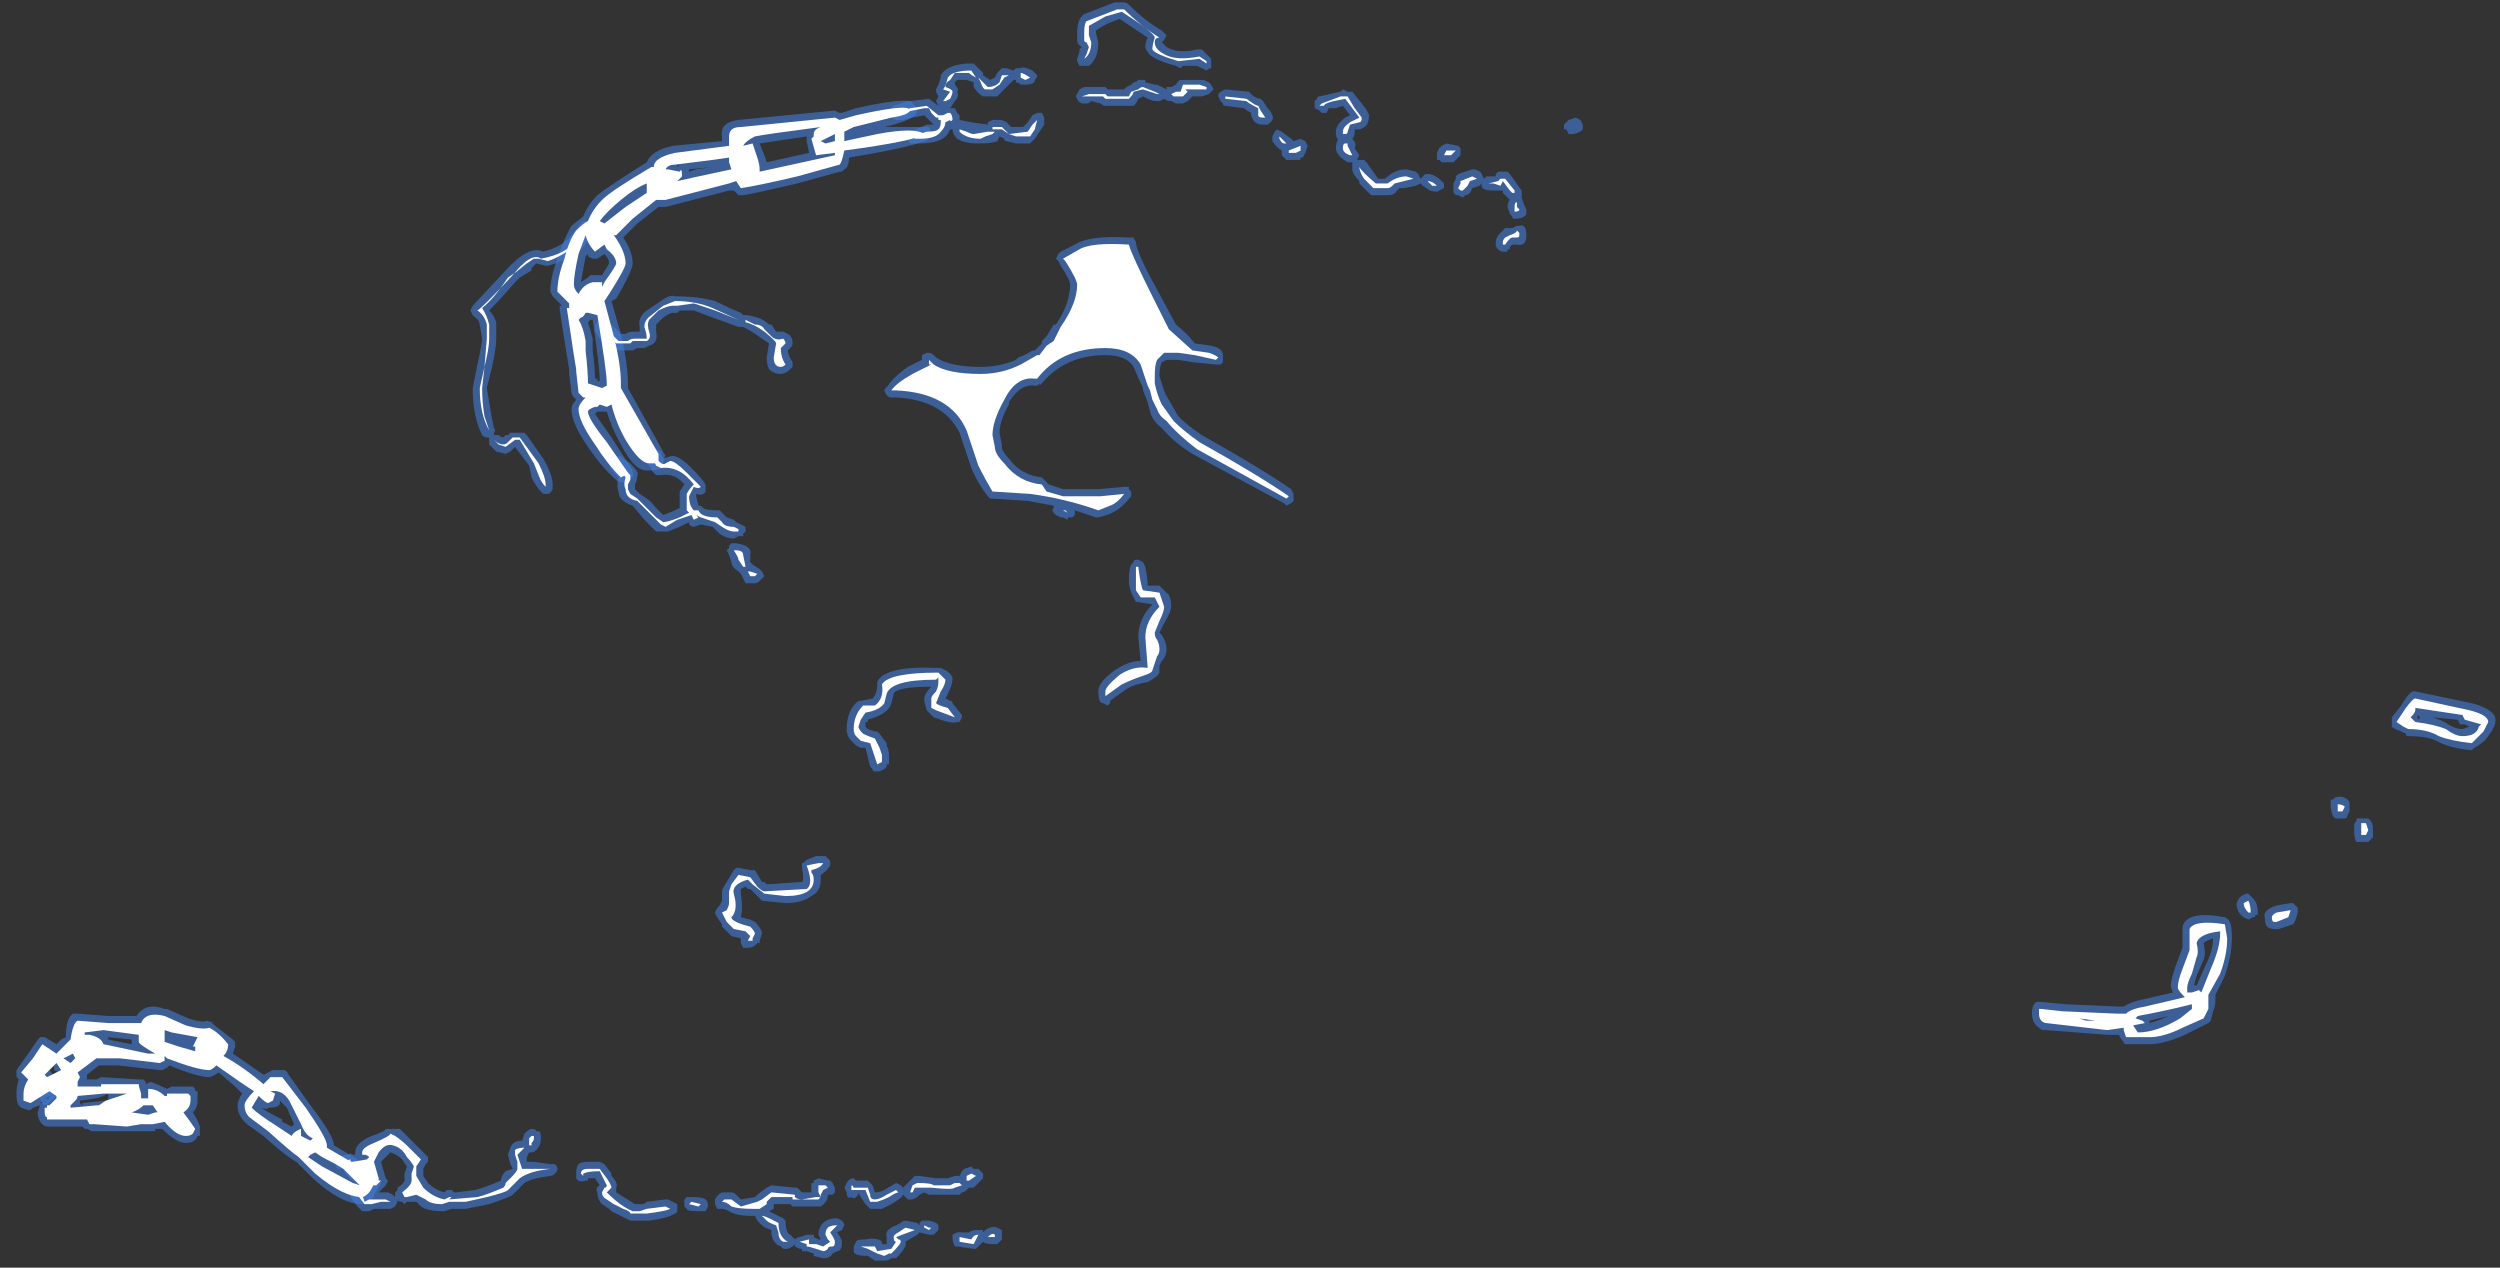 <?xml version="1.0" encoding="UTF-8" standalone="no"?>
<svg xmlns:ffdec="https://www.free-decompiler.com/flash" xmlns:xlink="http://www.w3.org/1999/xlink" ffdec:objectType="frame" height="188.65px" width="372.05px" xmlns="http://www.w3.org/2000/svg">
  <rect width="100%" height="100%" fill="#333333" stroke="none"/>
  <g transform="matrix(1.0, 0.0, 0.0, 1.0, 144.9, 178.5)">
    <use ffdec:characterId="1228" height="26.75" transform="matrix(7.0, 0.0, 0.0, 7.0, -142.45, -178.15)" width="52.7" xlink:href="#shape0"/>
  </g>
  <defs>
    <g id="shape0" transform="matrix(1.0, 0.0, 0.0, 1.0, 20.35, 25.45)">
      <path d="M12.95 -22.85 L12.95 -22.75 Q12.85 -22.65 12.7 -22.65 L12.65 -22.65 12.6 -22.75 12.55 -22.75 Q12.55 -22.8 12.55 -22.85 L12.65 -22.95 12.8 -23.0 12.9 -22.95 12.95 -22.85 M11.65 -21.3 L11.7 -21.15 11.75 -21.05 11.75 -20.95 Q11.7 -20.85 11.5 -20.85 11.45 -20.85 11.45 -20.9 L11.4 -20.95 11.35 -21.1 Q11.35 -21.2 11.4 -21.25 L11.25 -21.4 11.25 -21.45 11.05 -21.45 Q10.8 -21.45 10.8 -21.55 L10.8 -21.6 10.75 -21.55 10.6 -21.5 Q10.55 -21.35 10.45 -21.35 L10.4 -21.3 10.3 -21.35 Q10.2 -21.35 10.2 -21.45 L10.2 -21.6 10.25 -21.7 10.25 -21.75 10.3 -21.8 10.6 -21.9 10.65 -21.9 Q10.8 -21.85 10.8 -21.8 L10.85 -21.7 10.9 -21.75 11.1 -21.75 11.1 -21.8 11.15 -21.85 11.35 -21.85 11.4 -21.8 11.65 -21.45 11.65 -21.3 M11.6 -20.7 Q11.75 -20.75 11.75 -20.5 11.75 -20.25 11.55 -20.3 L11.45 -20.3 11.4 -20.25 11.4 -20.2 11.35 -20.2 11.35 -20.15 11.25 -20.15 Q11.2 -20.15 11.15 -20.2 11.1 -20.25 11.1 -20.3 L11.1 -20.35 Q11.1 -20.45 11.2 -20.55 L11.3 -20.65 11.45 -20.65 11.55 -20.7 11.6 -20.7 M7.85 -23.6 L7.95 -23.55 8.05 -23.55 8.25 -23.3 Q8.45 -23.05 8.4 -23.0 8.4 -22.8 8.2 -22.75 L8.1 -22.75 8.1 -22.7 Q8.1 -22.6 8.05 -22.55 8.15 -22.45 8.1 -22.35 L8.2 -22.2 8.15 -22.1 8.3 -22.1 8.35 -22.05 8.6 -21.7 8.75 -21.7 Q8.95 -21.9 9.2 -21.9 L9.4 -21.85 9.45 -21.8 9.5 -21.7 9.6 -21.8 9.65 -21.8 Q9.8 -21.8 9.95 -21.65 L10.0 -21.6 10.0 -21.5 9.9 -21.45 Q9.85 -21.4 9.7 -21.45 L9.55 -21.55 9.5 -21.6 9.4 -21.55 9.15 -21.5 9.05 -21.5 9.0 -21.45 Q8.95 -21.35 8.8 -21.35 L8.45 -21.35 8.2 -21.6 8.2 -21.65 Q8.05 -21.8 8.05 -21.9 L8.05 -22.05 7.95 -22.05 Q7.7 -22.2 7.7 -22.35 7.7 -22.45 7.75 -22.55 7.7 -22.55 7.7 -22.7 7.7 -22.85 7.9 -23.0 L8.0 -23.05 7.85 -23.25 7.7 -23.2 7.55 -23.2 7.5 -23.1 7.4 -23.1 7.35 -23.15 7.25 -23.2 7.25 -23.35 7.3 -23.4 Q7.3 -23.45 7.35 -23.45 L7.8 -23.55 7.85 -23.6 M6.15 -23.35 L6.25 -23.2 6.3 -23.15 6.35 -23.05 Q6.4 -22.95 6.25 -22.85 L6.15 -22.85 Q5.95 -22.85 5.9 -23.05 L5.9 -23.1 Q5.8 -23.15 5.75 -23.2 L5.35 -23.25 Q5.3 -23.25 5.3 -23.3 L5.25 -23.35 5.2 -23.45 5.2 -23.5 5.25 -23.55 5.35 -23.6 5.85 -23.55 5.9 -23.5 Q6.0 -23.4 6.1 -23.4 L6.15 -23.35 M6.75 -22.55 L6.8 -22.5 6.95 -22.55 7.05 -22.5 7.1 -22.4 7.05 -22.25 7.0 -22.15 6.95 -22.15 6.95 -22.1 6.65 -22.1 6.55 -22.2 6.55 -22.3 Q6.45 -22.35 6.35 -22.5 L6.35 -22.6 6.4 -22.7 6.45 -22.75 6.55 -22.7 6.75 -22.55 M9.85 -22.2 L9.85 -22.25 9.9 -22.35 9.95 -22.4 10.05 -22.45 10.3 -22.4 10.35 -22.35 10.35 -22.2 10.2 -22.05 9.95 -22.05 9.9 -22.1 9.85 -22.1 9.85 -22.2 M3.2 -25.45 Q3.25 -25.45 3.3 -25.4 3.65 -25.05 4.0 -24.85 L4.1 -24.75 4.05 -24.65 4.0 -24.6 4.1 -24.5 Q4.35 -24.35 4.75 -24.45 L4.85 -24.45 5.05 -24.25 5.05 -24.05 Q5.0 -24.05 4.95 -24.0 L4.75 -24.1 4.45 -24.1 4.4 -24.05 4.3 -24.1 Q3.75 -24.25 3.7 -24.4 3.6 -24.5 3.7 -24.7 L3.1 -25.1 2.85 -25.0 Q2.65 -24.9 2.6 -24.85 L2.6 -24.8 2.65 -24.6 Q2.65 -24.25 2.45 -24.1 L2.25 -24.1 2.2 -24.2 2.2 -24.25 2.25 -24.4 2.25 -24.45 2.3 -24.5 Q2.2 -24.55 2.2 -24.65 L2.2 -24.8 Q2.2 -25.1 2.35 -25.2 L3.0 -25.45 3.2 -25.45 M2.3 -24.5 L2.3 -24.5 M2.85 -23.6 L3.2 -23.6 3.25 -23.65 3.35 -23.7 3.4 -23.75 Q3.45 -23.75 3.5 -23.8 3.55 -23.8 3.65 -23.8 L3.65 -23.75 3.85 -23.7 3.9 -23.7 4.1 -23.6 4.1 -23.65 4.2 -23.65 4.3 -23.7 Q4.35 -23.8 4.4 -23.8 L4.9 -23.8 5.0 -23.75 5.05 -23.7 5.1 -23.6 5.0 -23.5 4.85 -23.45 4.65 -23.45 4.55 -23.35 4.45 -23.3 4.3 -23.3 4.2 -23.35 Q4.1 -23.35 4.05 -23.4 L3.95 -23.35 3.9 -23.35 Q3.8 -23.35 3.7 -23.4 L3.6 -23.45 3.5 -23.4 3.45 -23.3 3.4 -23.25 2.8 -23.25 Q2.75 -23.25 2.7 -23.3 L2.5 -23.35 Q2.45 -23.3 2.4 -23.3 L2.3 -23.3 Q2.2 -23.35 2.2 -23.4 2.15 -23.45 2.2 -23.5 L2.25 -23.6 2.35 -23.65 2.8 -23.65 2.85 -23.6 M1.25 -24.0 L1.35 -23.9 Q1.35 -23.85 1.3 -23.8 1.3 -23.7 1.1 -23.7 L1.0 -23.7 Q0.95 -23.75 0.9 -23.75 L0.9 -23.8 0.85 -23.8 0.5 -23.45 0.2 -23.45 Q0.1 -23.5 0.0 -23.65 L0.0 -23.75 -0.15 -23.8 -0.35 -23.8 -0.4 -23.75 -0.4 -23.7 Q-0.3 -23.6 -0.35 -23.55 -0.3 -23.45 -0.4 -23.35 L-0.5 -23.2 -0.4 -23.2 -0.35 -23.1 -0.3 -23.05 -0.3 -22.95 -0.05 -22.9 0.3 -22.85 0.3 -22.9 0.4 -22.95 0.6 -22.95 0.7 -22.9 0.8 -22.8 1.05 -22.8 1.15 -22.9 1.25 -23.05 1.35 -23.1 1.45 -23.1 1.5 -23.0 1.5 -22.85 1.3 -22.55 1.2 -22.45 0.9 -22.45 0.7 -22.5 Q0.65 -22.5 0.65 -22.55 L0.55 -22.6 0.5 -22.5 Q0.4 -22.45 0.1 -22.45 -0.2 -22.45 -0.35 -22.55 -0.45 -22.65 -0.45 -22.75 L-0.5 -22.75 -0.55 -22.65 Q-0.7 -22.45 -1.15 -22.45 L-1.35 -22.45 -1.4 -22.55 -1.4 -22.65 -1.35 -22.7 -1.0 -22.85 -0.85 -22.85 -1.05 -23.05 -1.3 -23.0 -1.5 -22.95 -1.65 -22.95 -1.75 -23.0 -1.8 -23.05 -1.8 -23.15 -1.7 -23.25 -1.4 -23.35 -1.35 -23.35 -0.95 -23.4 -0.75 -23.25 -0.8 -23.35 -0.75 -23.45 -0.8 -23.55 -0.8 -23.6 -0.75 -23.7 -0.7 -23.85 -0.7 -23.9 Q-0.55 -24.15 -0.05 -24.15 L0.0 -24.15 0.2 -23.95 0.2 -23.9 0.35 -23.8 0.45 -23.85 0.5 -23.95 0.6 -24.05 0.7 -24.05 0.85 -24.0 0.9 -24.05 1.0 -24.05 Q1.05 -24.1 1.25 -24.0 M0.2 -0.55 L0.2 -0.45 0.0 -0.25 Q-0.05 -0.25 -0.1 -0.25 L-0.15 -0.2 Q-0.2 -0.15 -0.25 -0.15 L-0.3 -0.1 -0.95 -0.1 -1.05 -0.15 -1.15 -0.1 -1.2 -0.05 -1.3 0.0 -1.4 0.0 -1.5 -0.1 Q-1.5 -0.05 -1.75 0.1 L-1.95 0.2 -2.2 0.2 -2.3 0.1 -2.4 -0.05 -2.45 -0.15 -2.45 -0.1 -2.5 -0.05 Q-2.55 0.0 -2.6 -0.05 -2.7 0.0 -2.7 -0.15 L-2.75 -0.25 -2.7 -0.35 Q-2.65 -0.45 -2.55 -0.45 L-2.5 -0.4 -2.25 -0.4 -2.15 -0.3 -2.1 -0.15 Q-2.0 -0.15 -1.9 -0.2 L-1.65 -0.35 -1.55 -0.3 -1.5 -0.25 -1.25 -0.5 -1.15 -0.5 -0.8 -0.45 -0.55 -0.45 -0.4 -0.5 -0.3 -0.5 -0.25 -0.6 -0.2 -0.65 -0.05 -0.7 0.0 -0.65 0.1 -0.65 0.2 -0.55 M0.2 0.65 L0.2 0.7 0.25 0.65 Q0.4 0.55 0.5 0.6 L0.6 0.65 0.6 0.85 0.5 0.95 0.4 0.95 Q0.25 0.95 0.2 0.9 L0.05 1.05 0.0 1.05 -0.35 1.0 -0.4 1.0 Q-0.45 0.9 -0.45 0.8 L-0.45 0.75 -0.35 0.7 -0.1 0.7 Q-0.05 0.65 0.1 0.65 L0.2 0.65 M-8.35 -20.2 Q-8.65 -19.95 -9.05 -19.85 L-9.1 -19.85 -9.3 -19.9 -9.4 -19.8 -9.4 -19.75 -9.65 -19.6 -9.75 -19.5 Q-10.05 -19.15 -10.3 -18.9 -10.2 -18.8 -10.15 -18.65 L-10.15 -18.3 Q-10.15 -18.1 -10.25 -17.65 L-10.35 -17.25 Q-10.3 -16.95 -10.25 -16.65 L-10.2 -16.4 Q-10.15 -16.35 -10.2 -16.3 L-10.2 -16.25 -10.1 -16.25 Q-10.05 -16.2 -10.0 -16.2 L-9.95 -16.25 -9.9 -16.25 -9.85 -16.3 -9.55 -16.3 -9.5 -16.25 -9.15 -15.75 Q-8.95 -15.4 -8.95 -15.2 L-8.95 -15.1 Q-9.0 -15.0 -9.05 -15.0 L-9.15 -15.0 -9.2 -15.05 Q-9.3 -15.15 -9.4 -15.35 L-9.45 -15.6 -9.75 -16.0 -9.85 -15.9 -9.95 -15.85 -10.15 -15.9 -10.3 -16.05 -10.3 -16.2 -10.35 -16.2 Q-10.4 -16.2 -10.45 -16.25 -10.65 -16.65 -10.65 -17.25 L-10.55 -17.75 Q-10.45 -18.2 -10.45 -18.3 L-10.5 -18.6 -10.5 -18.55 Q-10.5 -18.7 -10.6 -18.75 L-10.65 -18.8 -10.7 -18.9 -10.65 -19.0 -9.95 -19.75 Q-9.45 -20.3 -9.15 -20.15 -8.75 -20.25 -8.55 -20.5 L-8.35 -20.75 -8.3 -20.8 -8.2 -20.8 -8.1 -20.75 -8.1 -20.7 Q-8.1 -20.45 -8.35 -20.2 M-7.85 -18.7 Q-7.75 -18.65 -7.6 -18.5 L-7.5 -18.4 -7.4 -18.4 Q-7.35 -18.45 -7.2 -18.45 L-7.1 -18.45 -7.1 -18.55 Q-7.15 -18.75 -6.95 -18.9 L-6.65 -19.1 Q-6.45 -19.25 -6.35 -19.2 -5.85 -19.2 -5.5 -19.1 -5.2 -18.95 -4.95 -18.85 L-4.9 -18.8 -4.8 -18.8 -4.6 -18.75 Q-4.45 -18.7 -4.35 -18.6 L-4.3 -18.6 -4.2 -18.45 -4.05 -18.45 -3.95 -18.4 Q-3.85 -18.35 -3.85 -18.2 -3.85 -18.15 -3.9 -18.1 L-3.95 -18.05 Q-3.95 -17.95 -3.85 -17.8 L-3.85 -17.7 -3.9 -17.65 Q-4.0 -17.55 -4.1 -17.55 -4.25 -17.55 -4.35 -17.65 -4.4 -17.75 -4.4 -17.9 L-4.35 -18.2 -4.5 -18.3 Q-4.7 -18.45 -4.9 -18.55 L-5.0 -18.55 -5.55 -18.75 -5.95 -18.9 -6.25 -18.9 -6.3 -18.85 -6.4 -18.85 Q-6.45 -18.85 -6.6 -18.75 L-6.75 -18.6 -6.75 -18.45 Q-6.7 -18.2 -6.9 -18.15 L-7.0 -18.1 -7.15 -18.1 -7.25 -18.05 -7.6 -18.05 Q-7.65 -18.05 -7.7 -18.1 L-7.85 -18.2 Q-8.05 -18.4 -8.05 -18.5 L-8.05 -18.6 -7.95 -18.7 -7.85 -18.7 M-7.3 -15.65 Q-7.1 -15.45 -7.15 -15.4 -7.15 -15.3 -7.2 -15.2 L-7.2 -15.1 -7.1 -15.0 Q-6.85 -14.85 -6.8 -14.75 L-6.6 -14.55 -6.35 -14.65 -6.25 -14.7 -6.25 -15.05 -6.15 -15.2 Q-6.35 -15.45 -6.65 -15.4 L-6.75 -15.4 -6.85 -15.5 -6.85 -15.55 -6.95 -15.65 -6.95 -15.8 -6.9 -15.9 Q-6.9 -15.95 -6.75 -15.95 L-6.65 -15.9 -6.65 -15.85 -6.6 -15.75 -6.45 -15.8 Q-6.3 -15.85 -6.0 -15.55 -5.75 -15.3 -5.7 -15.2 L-5.7 -15.05 Q-5.75 -14.95 -5.9 -15.0 L-5.9 -14.95 -5.85 -14.75 -5.8 -14.75 -5.75 -14.7 Q-5.7 -14.65 -5.4 -14.65 L-5.25 -14.5 -5.1 -14.45 -5.05 -14.4 -4.85 -14.3 -4.85 -14.2 -4.9 -14.15 -4.9 -14.1 -5.0 -14.1 -5.1 -14.05 Q-5.25 -14.05 -5.4 -14.15 -5.5 -14.25 -5.55 -14.3 L-5.8 -14.35 -5.95 -14.3 Q-6.0 -14.3 -6.05 -14.35 L-6.05 -14.4 -6.25 -14.3 -6.5 -14.2 -6.75 -14.2 -7.0 -14.45 -7.25 -14.75 Q-7.55 -14.85 -7.55 -15.05 -7.6 -15.15 -7.55 -15.35 L-7.6 -15.4 Q-7.75 -15.55 -7.75 -15.65 L-7.7 -15.75 -7.6 -15.8 -7.5 -15.8 -7.45 -15.75 -7.3 -15.65 M-19.4 -2.3 Q-19.4 -2.25 -19.55 -2.15 -19.7 -2.0 -19.75 -2.0 L-19.8 -2.05 -19.85 -2.15 Q-19.85 -2.35 -19.4 -2.35 -19.4 -2.4 -19.4 -2.3 M-13.15 -0.95 L-13.15 -1.0 Q-13.15 -1.2 -12.8 -1.35 -12.5 -1.45 -12.5 -1.5 L-12.2 -1.5 -11.6 -0.9 -11.6 -0.8 -11.65 -0.75 -11.7 -0.65 -11.7 -0.5 -11.6 -0.35 Q-11.45 -0.2 -11.25 -0.15 L-11.2 -0.2 -11.1 -0.2 -11.05 -0.15 -11.0 -0.15 -10.6 -0.2 Q-10.4 -0.25 -10.05 -0.4 -10.05 -0.5 -9.95 -0.6 L-9.8 -0.65 -9.85 -0.75 -9.9 -0.95 -9.85 -1.1 Q-9.8 -1.25 -9.6 -1.25 L-9.55 -1.4 Q-9.45 -1.5 -9.4 -1.5 -9.3 -1.5 -9.3 -1.45 L-9.25 -1.45 Q-9.2 -1.45 -9.2 -1.3 -9.2 -1.2 -9.25 -1.1 L-9.25 -1.15 Q-9.25 -1.1 -9.3 -1.05 -9.35 -1.0 -9.4 -1.0 L-9.45 -1.0 -9.5 -0.9 -9.5 -0.8 -9.35 -0.8 -9.0 -0.75 -8.9 -0.75 Q-8.85 -0.7 -8.85 -0.65 -8.85 -0.6 -8.9 -0.55 -8.95 -0.5 -9.0 -0.5 -9.4 -0.45 -9.55 -0.35 L-9.8 -0.1 Q-9.85 -0.05 -10.3 0.1 L-10.8 0.2 -11.1 0.2 -11.25 0.25 -11.3 0.25 Q-11.6 0.25 -11.75 0.15 L-11.85 0.05 -12.05 0.05 -12.1 0.1 -12.15 0.05 Q-12.25 0.05 -12.25 0.0 L-12.25 0.05 -12.3 0.15 -12.4 0.2 -12.75 0.2 -12.85 0.25 -13.0 0.25 -13.1 0.15 Q-13.3 -0.1 -13.3 -0.2 L-13.3 -0.3 -13.2 -0.35 -13.1 -0.35 -13.2 -0.4 Q-13.35 -0.5 -13.4 -0.65 -13.55 -0.65 -13.55 -0.7 L-13.55 -0.85 Q-13.55 -0.9 -13.35 -0.95 L-13.3 -0.95 Q-13.25 -1.0 -13.2 -0.95 L-13.15 -0.95 M-12.5 -0.9 L-12.6 -0.8 -12.5 -0.45 -12.45 -0.4 -12.5 -0.3 -12.65 -0.15 -12.45 -0.15 -12.35 -0.1 -12.3 -0.05 -12.3 -0.15 -12.25 -0.2 -12.25 -0.25 Q-12.1 -0.35 -12.1 -0.4 L-12.1 -0.55 -12.05 -0.7 -12.15 -0.85 Q-12.25 -0.95 -12.4 -1.0 L-12.5 -0.9 M-12.9 -0.15 L-12.8 -0.15 -12.9 -0.2 -12.9 -0.15 M-4.7 -13.5 L-4.55 -13.4 -4.5 -13.35 -4.45 -13.25 -4.55 -13.15 Q-4.6 -13.1 -4.65 -13.1 L-4.85 -13.1 -4.95 -13.3 -5.0 -13.35 Q-5.15 -13.45 -5.15 -13.55 L-5.2 -13.7 -5.25 -13.8 -5.2 -13.85 -5.2 -13.9 -5.15 -13.95 -5.05 -13.95 Q-4.7 -13.9 -4.75 -13.7 L-4.75 -13.55 -4.7 -13.5 M-10.05 -0.4 L-10.05 -0.4 M-8.2 -0.8 L-7.95 -0.8 -7.85 -0.75 -7.7 -0.55 -7.7 -0.5 Q-7.55 -0.35 -7.6 -0.25 -7.6 -0.2 -7.6 -0.15 L-7.2 0.1 -7.05 0.1 Q-7.0 0.1 -6.95 0.05 L-6.55 0.0 -6.5 0.0 -6.3 0.1 Q-6.3 0.15 -6.3 0.2 -6.3 0.3 -6.35 0.3 -6.5 0.4 -6.9 0.45 L-7.3 0.45 -7.5 0.35 Q-7.6 0.3 -7.7 0.25 L-7.75 0.2 -7.9 0.1 Q-8.0 0.0 -8.0 -0.15 -8.05 -0.25 -7.95 -0.3 L-8.05 -0.45 -8.2 -0.45 -8.2 -0.4 -8.25 -0.4 Q-8.4 -0.35 -8.45 -0.45 L-8.45 -0.55 Q-8.45 -0.7 -8.4 -0.75 -8.35 -0.8 -8.2 -0.8 M-6.0 -0.05 Q-5.75 -0.05 -5.7 0.0 -5.65 0.05 -5.65 0.1 L-5.65 0.15 -5.7 0.25 -5.85 0.25 Q-6.1 0.25 -6.1 0.2 L-6.15 0.15 -6.15 0.0 -6.1 -0.05 -6.0 -0.05 M-5.3 -0.15 L-5.15 -0.15 Q-5.1 -0.15 -5.05 -0.1 L-4.95 0.0 -4.65 -0.05 -4.6 -0.1 -4.4 -0.25 -4.3 -0.3 -3.8 -0.25 -3.75 -0.25 -3.65 -0.15 -3.45 -0.15 -3.45 -0.35 -3.4 -0.35 -3.4 -0.4 -3.3 -0.45 -3.1 -0.4 -3.05 -0.4 -3.0 -0.35 -2.95 -0.25 -2.95 -0.15 -3.0 -0.1 -3.1 -0.1 Q-3.1 0.05 -3.25 0.15 L-3.85 0.15 -3.9 0.1 -4.25 0.1 -4.25 0.2 -4.35 0.25 -4.05 0.4 -4.0 0.45 Q-4.0 0.7 -3.9 0.75 L-3.8 0.85 Q-3.75 0.8 -3.7 0.8 L-3.55 0.75 -3.5 0.75 Q-3.45 0.75 -3.4 0.75 L-3.4 0.8 -3.3 0.85 -3.25 0.85 -3.3 0.75 Q-3.3 0.6 -3.2 0.5 -3.1 0.4 -2.9 0.4 L-2.8 0.45 Q-2.75 0.5 -2.75 0.55 L-2.8 0.65 -2.9 0.7 Q-2.8 0.85 -2.8 0.9 -2.8 1.1 -2.9 1.1 L-3.0 1.15 Q-3.05 1.25 -3.2 1.25 L-3.4 1.2 -3.4 1.15 -3.55 1.1 -3.65 1.1 -3.65 1.05 -3.7 1.05 -3.8 1.0 -3.8 0.95 -3.85 1.0 -3.95 1.05 -4.05 1.05 -4.1 1.0 Q-4.25 0.95 -4.3 0.75 L-4.3 0.65 Q-4.45 0.6 -4.5 0.55 L-4.6 0.45 -4.65 0.35 -4.7 0.35 Q-5.05 0.35 -5.2 0.25 -5.3 0.2 -5.35 0.2 L-5.45 0.2 -5.5 0.1 -5.5 0.0 Q-5.45 -0.1 -5.35 -0.15 L-5.3 -0.15 M-0.95 0.45 Q-0.75 0.5 -0.75 0.55 L-0.75 0.65 -0.85 0.75 -0.95 0.75 -1.15 0.7 -1.2 0.75 -1.45 0.9 Q-1.4 1.0 -1.65 1.25 L-1.75 1.25 Q-1.8 1.3 -1.9 1.3 L-2.1 1.3 -2.25 1.2 Q-2.55 1.2 -2.55 1.1 L-2.55 1.0 -2.5 0.9 Q-2.5 0.85 -2.3 0.85 -2.05 0.8 -1.95 0.9 L-1.95 0.95 -1.85 0.95 -1.85 0.8 Q-1.9 0.65 -1.65 0.55 L-1.55 0.5 Q-1.5 0.45 -1.45 0.45 L-1.2 0.5 -1.15 0.55 -1.15 0.5 -1.1 0.45 -0.95 0.45" fill="#437edb" fill-opacity="0.6" fill-rule="evenodd" stroke="none"/>
      <path d="M3.45 -20.35 Q3.45 -20.15 3.95 -19.25 L4.3 -18.6 Q4.55 -18.4 4.7 -18.2 L5.05 -18.15 Q5.3 -18.1 5.3 -17.95 L5.3 -17.8 5.25 -17.75 5.15 -17.75 4.65 -17.8 4.35 -17.85 4.1 -17.85 4.0 -17.8 Q3.95 -17.7 3.95 -17.5 L4.0 -17.35 Q4.05 -17.15 4.15 -17.0 L4.35 -16.65 Q4.55 -16.45 4.85 -16.25 6.1 -15.55 6.75 -15.1 L6.8 -15.0 6.8 -14.85 6.75 -14.8 6.65 -14.75 6.6 -14.8 4.65 -15.85 Q4.25 -16.1 4.0 -16.4 3.8 -16.55 3.75 -16.75 L3.7 -16.95 3.6 -17.2 3.6 -17.25 Q3.55 -17.35 3.4 -17.7 3.25 -17.95 2.8 -17.95 1.95 -17.95 1.45 -17.35 L1.4 -17.3 1.4 -17.35 1.35 -17.3 1.3 -17.3 Q1.0 -17.35 0.75 -16.95 L0.75 -16.9 Q0.55 -16.55 0.55 -16.3 L0.6 -16.05 0.6 -16.0 Q0.6 -15.9 0.75 -15.75 1.0 -15.4 1.45 -15.35 L1.6 -15.2 1.9 -15.1 2.65 -15.1 3.2 -15.15 3.3 -15.15 3.3 -15.1 3.35 -15.05 3.35 -14.95 Q3.15 -14.7 2.95 -14.6 2.85 -14.55 2.65 -14.5 L2.6 -14.5 2.15 -14.65 2.15 -14.55 2.1 -14.5 2.0 -14.5 2.0 -14.45 1.9 -14.5 1.85 -14.5 1.75 -14.55 1.7 -14.6 Q1.65 -14.65 1.7 -14.7 L1.7 -14.75 1.15 -14.85 0.4 -14.9 0.35 -14.9 0.3 -14.95 Q0.1 -15.2 -0.05 -15.55 L-0.3 -16.3 Q-0.65 -17.0 -1.65 -17.05 L-1.75 -17.05 Q-1.8 -17.05 -1.85 -17.1 L-1.9 -17.2 -1.85 -17.3 -1.85 -17.25 Q-1.75 -17.45 -1.4 -17.7 L-1.1 -17.85 -1.1 -17.95 -1.0 -18.0 -0.95 -18.0 Q-0.9 -18.0 -0.85 -17.95 L-0.8 -17.9 Q-0.5 -17.7 0.15 -17.7 0.55 -17.7 0.9 -17.85 L0.95 -17.9 Q1.1 -17.95 1.25 -18.05 L1.3 -18.05 1.45 -18.2 1.45 -18.25 1.55 -18.35 1.7 -18.6 1.75 -18.6 Q2.05 -19.05 2.05 -19.45 2.05 -19.55 1.85 -19.85 L1.8 -19.95 1.75 -20.0 1.8 -20.1 1.85 -20.15 2.15 -20.3 Q2.45 -20.5 3.3 -20.45 L3.4 -20.45 3.45 -20.35 M3.65 -13.45 Q3.7 -13.2 3.7 -13.05 L3.95 -13.05 4.15 -12.85 Q4.2 -12.75 4.2 -12.6 4.2 -12.5 4.05 -12.25 L3.95 -12.05 4.0 -12.0 Q4.1 -11.85 4.1 -11.7 4.1 -11.55 4.0 -11.45 L3.95 -11.35 3.95 -11.2 Q3.9 -11.1 3.7 -11.0 3.4 -10.95 3.25 -10.85 L2.9 -10.6 2.9 -10.55 2.85 -10.5 2.75 -10.55 Q2.65 -10.55 2.65 -10.8 2.65 -11.0 3.0 -11.25 3.3 -11.45 3.55 -11.45 L3.5 -11.95 Q3.5 -12.35 3.8 -12.65 L3.5 -12.7 3.45 -12.7 3.35 -12.9 Q3.3 -13.05 3.3 -13.15 3.3 -13.4 3.35 -13.5 L3.4 -13.55 Q3.4 -13.6 3.45 -13.6 L3.5 -13.6 3.6 -13.55 3.65 -13.45 M22.7 -4.2 L23.2 -4.15 24.35 -4.1 24.45 -4.1 Q24.6 -4.2 24.85 -4.25 L25.5 -4.4 Q25.45 -4.5 25.45 -4.55 25.45 -4.65 25.55 -4.95 L25.7 -5.35 Q25.7 -5.45 25.7 -5.75 L25.7 -5.8 Q25.8 -6.15 26.6 -6.0 26.7 -5.95 26.7 -5.9 26.75 -5.85 26.75 -5.55 26.75 -5.2 26.6 -4.75 L26.4 -4.35 26.4 -4.25 Q26.4 -4.1 26.35 -4.0 L26.3 -3.8 26.25 -3.75 25.75 -3.5 Q25.3 -3.3 25.0 -3.3 L24.5 -3.3 Q24.45 -3.3 24.45 -3.35 L24.4 -3.4 24.35 -3.5 24.1 -3.5 22.8 -3.6 22.75 -3.6 Q22.7 -3.6 22.65 -3.65 22.5 -3.75 22.5 -3.95 22.5 -4.15 22.6 -4.2 L22.7 -4.2 M30.65 -10.8 L31.85 -10.55 Q32.4 -10.4 32.35 -10.15 32.35 -10.05 32.2 -9.85 32.1 -9.7 31.9 -9.6 L31.85 -9.55 Q31.35 -9.6 31.1 -9.75 30.9 -9.85 30.5 -9.85 30.45 -9.85 30.45 -9.9 L30.35 -9.95 Q30.2 -10.0 30.15 -10.05 L30.15 -10.25 30.35 -10.5 Q30.55 -10.85 30.65 -10.8 M31.35 -10.1 Q31.5 -10.0 31.65 -10.0 L31.8 -10.05 31.7 -10.1 Q31.65 -10.1 31.6 -10.1 L31.55 -10.2 31.0 -10.25 Q31.2 -10.2 31.35 -10.1 M30.7 -10.3 L30.7 -10.2 30.75 -10.25 30.7 -10.3 M29.7 -8.05 Q29.75 -8.0 29.75 -7.85 L29.75 -7.7 29.65 -7.6 29.4 -7.6 Q29.35 -7.65 29.35 -7.85 L29.35 -7.95 Q29.35 -8.0 29.4 -8.05 L29.4 -8.1 29.65 -8.1 29.7 -8.05 M29.25 -8.45 L29.25 -8.25 29.2 -8.15 Q29.2 -8.1 29.15 -8.1 L28.95 -8.1 28.9 -8.15 Q28.85 -8.25 28.85 -8.4 L28.85 -8.5 28.9 -8.5 28.95 -8.55 Q29.15 -8.6 29.25 -8.45 M28.05 -6.3 L28.15 -6.2 28.15 -6.1 Q28.1 -5.9 28.05 -5.85 L27.75 -5.75 27.65 -5.75 Q27.55 -5.75 27.5 -5.8 27.45 -5.85 27.45 -6.0 27.4 -6.15 27.7 -6.25 L28.0 -6.3 28.05 -6.3 M27.05 -6.5 L27.1 -6.5 27.2 -6.4 Q27.3 -6.3 27.3 -6.1 L27.3 -6.05 27.25 -6.05 Q27.25 -6.0 27.2 -6.0 L27.1 -5.95 27.0 -6.0 Q26.85 -6.1 26.85 -6.3 L26.9 -6.4 26.95 -6.45 27.05 -6.5 M26.15 -5.45 Q26.2 -5.2 26.15 -5.1 L26.0 -4.75 Q25.95 -4.6 25.95 -4.55 L26.0 -4.55 26.2 -5.0 Q26.35 -5.3 26.35 -5.55 26.2 -5.5 26.15 -5.45 M25.0 -3.75 Q25.2 -3.8 25.4 -3.9 L25.0 -3.8 25.0 -3.75 M-4.45 -22.2 L-4.4 -22.05 -3.5 -22.25 -3.55 -22.5 -3.55 -22.6 -4.55 -22.45 -4.45 -22.2 M-5.35 -22.6 Q-5.4 -22.9 -5.0 -22.95 L-2.95 -23.15 -2.85 -23.1 -2.8 -23.1 -2.5 -23.2 Q-1.6 -23.4 -1.35 -23.35 -1.3 -23.35 -1.3 -23.3 L-1.25 -23.25 Q-1.2 -23.2 -1.2 -23.15 -1.2 -23.1 -1.25 -23.05 -1.35 -22.95 -1.7 -22.85 L-1.9 -22.8 -0.95 -22.8 -0.9 -22.7 -0.9 -22.6 -0.95 -22.55 Q-1.15 -22.4 -2.65 -22.15 -2.65 -21.95 -2.75 -21.9 L-2.8 -21.85 -2.85 -21.85 -3.75 -21.6 Q-4.6 -21.4 -4.9 -21.35 L-5.0 -21.35 -5.1 -21.45 -5.2 -21.45 -6.55 -21.1 -6.7 -21.1 -7.15 -20.75 -7.45 -20.45 Q-7.25 -20.15 -7.25 -19.9 -7.25 -19.75 -7.6 -19.15 L-7.7 -19.1 -7.5 -18.4 Q-7.35 -17.75 -7.35 -17.35 L-7.35 -17.25 Q-6.6 -15.9 -6.55 -15.8 L-6.55 -15.85 -6.6 -15.65 Q-6.6 -15.6 -6.65 -15.6 L-6.65 -15.55 Q-6.7 -15.5 -6.9 -15.5 -7.2 -15.45 -7.5 -16.05 -7.7 -16.4 -7.8 -16.75 L-8.0 -16.75 -8.05 -16.7 -7.7 -16.2 -7.25 -15.5 -7.25 -15.45 Q-7.2 -15.4 -7.3 -15.3 -7.35 -15.25 -7.45 -15.25 L-7.55 -15.25 Q-7.9 -15.55 -8.2 -16.0 -8.55 -16.5 -8.55 -16.8 -8.55 -16.9 -8.45 -17.0 -8.55 -17.1 -8.55 -17.15 L-8.6 -17.55 -8.6 -17.65 -8.65 -17.95 -8.8 -18.9 -8.8 -19.0 -8.75 -19.0 -8.95 -19.2 -9.0 -19.3 Q-9.0 -19.6 -8.85 -20.0 -8.7 -20.45 -8.55 -20.7 L-8.3 -20.9 Q-8.2 -21.15 -8.0 -21.35 -7.75 -21.55 -6.95 -22.05 -6.85 -22.3 -6.4 -22.4 L-5.35 -22.5 -5.35 -22.6 M-6.3 -22.0 L-6.3 -21.95 -6.25 -22.0 -6.3 -22.0 M-5.9 -21.9 L-5.55 -21.95 -6.05 -21.9 -6.05 -21.85 -5.9 -21.9 M-8.25 -20.05 L-8.35 -19.5 -8.2 -19.6 -8.15 -19.65 -7.9 -19.65 -7.75 -19.9 Q-7.75 -20.0 -7.85 -20.1 L-8.0 -20.0 -8.1 -20.0 -8.2 -20.05 -8.2 -20.1 -8.25 -20.05 M-8.1 -18.3 L-8.1 -18.05 Q-8.05 -17.7 -8.05 -17.45 L-8.0 -17.45 -8.0 -17.4 -7.95 -17.4 Q-7.95 -17.7 -8.1 -18.7 L-8.15 -18.7 -8.2 -18.65 Q-8.15 -18.5 -8.1 -18.3 M-18.4 -3.9 L-17.8 -3.9 Q-17.6 -4.2 -17.2 -4.05 L-17.15 -4.05 -16.7 -3.85 Q-16.4 -3.75 -16.3 -3.8 L-16.15 -3.75 -16.2 -3.75 -15.75 -3.4 -15.7 -3.35 -15.7 -3.25 -15.75 -3.1 Q-15.45 -2.9 -15.1 -2.65 L-14.9 -2.75 -14.65 -2.75 Q-14.6 -2.7 -14.55 -2.7 L-14.6 -2.7 -14.1 -2.0 Q-13.6 -1.35 -13.6 -1.15 L-13.1 -0.85 -13.0 -0.75 -12.7 -0.5 -12.65 -0.45 -12.6 -0.35 Q-12.65 -0.25 -12.75 -0.1 L-12.75 -0.05 Q-12.95 0.1 -13.0 0.1 -13.45 0.1 -14.05 -0.45 L-14.4 -0.8 Q-14.6 -0.9 -15.1 -1.35 L-15.45 -1.6 -15.5 -1.65 Q-15.65 -1.8 -15.65 -2.0 -15.65 -2.1 -15.55 -2.25 L-15.7 -2.4 -16.05 -2.7 Q-16.2 -2.6 -16.25 -2.6 -16.5 -2.6 -17.1 -2.85 L-17.15 -2.8 -17.25 -2.75 -17.3 -2.75 -18.2 -2.85 -18.6 -2.85 -18.85 -2.65 -18.85 -2.55 -18.65 -2.55 -18.55 -2.6 -17.75 -2.55 -17.65 -2.55 -17.6 -2.5 -17.6 -2.45 -17.5 -2.5 Q-17.35 -2.45 -17.15 -2.35 L-17.05 -2.4 -16.6 -2.4 -16.55 -2.35 -16.55 -2.3 -16.5 -2.3 -16.5 -2.1 Q-16.5 -1.95 -16.6 -1.85 -16.5 -1.7 -16.45 -1.55 L-16.45 -1.35 -16.5 -1.35 Q-16.55 -1.2 -16.75 -1.2 -16.95 -1.2 -17.25 -1.5 L-17.4 -1.5 -17.4 -1.45 -18.75 -1.45 -18.85 -1.5 -18.9 -1.5 -18.95 -1.55 -19.7 -1.55 Q-19.75 -1.55 -19.8 -1.6 -19.9 -1.7 -19.9 -1.85 L-19.85 -2.0 -20.0 -1.95 -20.05 -1.9 -20.1 -1.9 -20.25 -1.95 -20.3 -2.0 Q-20.35 -2.05 -20.35 -2.25 -20.35 -2.4 -20.3 -2.55 L-20.35 -2.6 -20.35 -2.75 -20.1 -3.1 Q-19.9 -3.4 -19.85 -3.45 L-19.75 -3.45 -19.5 -3.3 -19.4 -3.4 -19.3 -3.45 Q-19.3 -3.85 -19.15 -3.95 L-19.05 -3.95 -18.4 -3.9 M-17.9 -3.35 L-17.9 -3.4 -18.4 -3.45 -18.4 -3.4 -17.9 -3.3 -17.9 -3.35 M-18.6 -2.15 L-18.65 -2.15 -19.0 -2.1 -19.0 -2.05 -18.95 -2.05 -18.45 -2.1 -18.4 -2.1 -18.4 -2.25 -18.5 -2.2 -18.65 -2.15 -18.6 -2.15 M-19.2 -3.0 L-19.2 -3.0 M-19.6 -2.7 L-19.6 -2.65 -19.45 -2.7 -19.55 -2.75 -19.55 -2.85 -19.65 -2.75 -19.6 -2.7 M-19.65 -2.25 L-19.65 -2.2 -19.75 -2.15 -19.8 -2.05 -19.85 -2.05 -19.65 -2.15 -19.65 -2.25 M-19.75 -2.15 L-19.7 -2.15 -19.75 -2.1 -19.75 -2.15 M-19.0 -2.05 L-18.95 -2.0 -18.95 -2.05 -19.0 -2.05 M-15.0 -1.95 Q-15.0 -1.9 -15.15 -1.95 -15.0 -1.85 -14.7 -1.7 L-14.7 -1.65 -14.5 -1.55 -14.45 -1.6 -14.6 -1.95 -14.75 -2.1 -14.75 -2.05 Q-14.75 -1.95 -15.0 -1.95 M-16.75 -3.35 L-16.75 -3.35 M-2.15 -10.65 Q-2.05 -10.75 -2.05 -10.95 L-2.05 -11.0 Q-1.9 -11.35 -0.75 -11.3 L-0.7 -11.3 -0.6 -11.25 Q-0.5 -11.2 -0.45 -11.1 L-0.45 -11.05 Q-0.45 -10.95 -0.55 -10.75 L-0.6 -10.65 -0.5 -10.6 Q-0.45 -10.6 -0.45 -10.55 L-0.25 -10.3 -0.25 -10.25 -0.3 -10.15 -0.35 -10.15 Q-0.45 -10.1 -0.85 -10.25 L-1.0 -10.4 -1.05 -10.6 -1.05 -10.65 Q-1.05 -10.75 -0.9 -10.9 -1.65 -10.9 -1.7 -10.75 -1.75 -10.5 -1.8 -10.45 -1.9 -10.3 -2.25 -10.2 L-2.25 -10.15 -2.3 -10.15 -2.3 -10.05 -2.25 -10.0 -2.1 -9.95 -2.05 -9.95 -2.0 -9.9 -1.85 -9.7 -1.85 -9.65 Q-1.8 -9.55 -1.8 -9.45 -1.8 -9.3 -1.8 -9.25 L-1.85 -9.25 -1.85 -9.2 -1.9 -9.15 -2.0 -9.1 -2.1 -9.1 Q-2.15 -9.1 -2.15 -9.15 L-2.2 -9.2 -2.3 -9.6 -2.4 -9.6 -2.5 -9.65 -2.6 -9.75 Q-2.7 -9.85 -2.7 -10.0 -2.7 -10.4 -2.45 -10.6 L-2.4 -10.6 -2.15 -10.65 M-3.65 -7.15 L-3.55 -7.2 -3.6 -7.2 -3.35 -7.3 -3.15 -7.3 -3.05 -7.2 -3.05 -7.1 Q-3.1 -7.0 -3.25 -6.9 L-3.25 -6.8 Q-3.25 -6.55 -3.45 -6.45 -3.65 -6.3 -4.0 -6.3 L-4.5 -6.35 -4.75 -6.6 -4.8 -6.6 -4.85 -6.65 -4.95 -6.6 -4.95 -6.5 Q-4.9 -6.2 -4.95 -6.0 L-4.75 -5.95 -4.65 -5.9 Q-4.5 -5.75 -4.5 -5.65 L-4.55 -5.5 -4.55 -5.45 -4.6 -5.45 -4.65 -5.4 Q-4.7 -5.35 -4.8 -5.35 L-4.9 -5.35 -4.95 -5.45 -4.95 -5.55 -5.15 -5.6 -5.35 -5.8 -5.35 -5.85 Q-5.5 -6.05 -5.5 -6.1 L-5.45 -6.2 -5.4 -6.25 -5.35 -6.35 -5.35 -6.55 Q-5.35 -6.6 -5.25 -6.75 L-5.1 -7.0 -5.05 -7.05 -5.0 -7.05 -4.75 -7.0 -4.65 -7.0 -4.5 -6.75 -4.45 -6.75 -4.4 -6.7 -3.65 -6.75 Q-3.6 -6.8 -3.65 -7.05 L-3.65 -7.15" fill="#437edb" fill-opacity="0.6" fill-rule="evenodd" stroke="none"/>
      <path d="M4.15 -18.5 L4.65 -18.05 5.0 -18.0 Q5.15 -17.95 5.2 -17.9 L5.15 -17.85 4.7 -17.95 4.35 -18.0 4.05 -18.0 3.9 -17.85 Q3.85 -17.75 3.85 -17.5 L3.85 -17.35 Q3.9 -17.1 4.0 -16.9 L4.25 -16.55 Q4.45 -16.35 4.8 -16.1 6.05 -15.4 6.7 -14.95 L6.65 -14.9 4.75 -15.95 Q4.35 -16.25 4.1 -16.55 3.95 -16.65 3.9 -16.8 L3.8 -17.0 3.75 -17.2 3.7 -17.3 3.55 -17.75 Q3.35 -18.1 2.8 -18.1 1.85 -18.1 1.35 -17.45 L1.3 -17.45 Q0.9 -17.5 0.65 -17.0 0.4 -16.55 0.4 -16.25 L0.45 -16.0 Q0.45 -15.85 0.65 -15.65 0.95 -15.25 1.45 -15.2 L1.55 -15.05 1.9 -14.95 2.7 -14.95 3.2 -15.0 Q3.05 -14.8 2.9 -14.75 L2.65 -14.65 Q1.95 -14.9 1.2 -15.0 L0.4 -15.05 Q0.25 -15.3 0.1 -15.6 L-0.15 -16.35 Q-0.5 -17.15 -1.65 -17.2 L-1.75 -17.2 Q-1.65 -17.35 -1.3 -17.55 L-0.9 -17.75 -0.95 -17.75 -0.95 -17.85 -0.85 -17.75 Q-0.55 -17.55 0.15 -17.55 0.6 -17.55 1.0 -17.75 L1.35 -17.95 1.4 -17.95 1.55 -18.15 1.7 -18.25 1.85 -18.55 Q2.2 -19.05 2.2 -19.45 2.2 -19.55 1.95 -19.95 L1.9 -20.0 2.25 -20.2 Q2.5 -20.35 3.3 -20.3 3.35 -20.1 3.8 -19.2 L4.15 -18.5 M1.9 -14.65 L1.95 -14.65 2.0 -14.6 1.9 -14.65 M3.5 -13.45 Q3.55 -13.05 3.6 -12.95 L3.95 -12.9 4.05 -12.6 Q4.05 -12.5 3.95 -12.3 L3.85 -12.05 Q3.85 -11.95 3.9 -11.9 3.95 -11.8 3.95 -11.7 3.95 -11.6 3.9 -11.55 L3.8 -11.25 Q3.8 -11.2 3.65 -11.15 3.35 -11.05 3.15 -10.95 L2.8 -10.7 2.8 -10.8 Q2.8 -10.9 3.1 -11.15 3.4 -11.35 3.7 -11.3 L3.65 -11.95 Q3.65 -12.3 3.95 -12.6 L3.85 -12.8 3.55 -12.8 3.45 -12.95 Q3.45 -13.05 3.45 -13.15 L3.45 -13.45 3.5 -13.45 M22.65 -3.95 L22.65 -4.05 22.7 -4.05 23.15 -4.0 24.3 -3.95 24.5 -3.95 Q24.6 -4.05 24.9 -4.1 L25.75 -4.3 Q25.6 -4.45 25.6 -4.5 25.6 -4.65 25.7 -4.9 L25.85 -5.3 Q25.85 -5.45 25.85 -5.75 25.95 -5.95 26.6 -5.85 L26.65 -5.55 Q26.65 -5.2 26.5 -4.8 L26.25 -4.35 26.25 -4.05 26.15 -3.85 25.7 -3.65 Q25.3 -3.45 25.0 -3.45 L24.5 -3.45 24.45 -3.6 24.45 -3.65 24.1 -3.6 22.8 -3.75 Q22.75 -3.75 22.7 -3.8 22.65 -3.85 22.65 -3.95 M31.65 -9.85 Q31.95 -9.85 32.0 -10.05 L32.05 -10.1 31.7 -10.2 31.65 -10.3 30.65 -10.45 30.65 -10.4 Q30.65 -10.35 30.55 -10.25 L30.65 -10.15 Q31.05 -10.1 31.3 -10.0 31.5 -9.85 31.65 -9.85 M30.4 -10.05 L30.25 -10.15 30.45 -10.45 Q30.6 -10.65 30.65 -10.65 L31.8 -10.4 Q32.2 -10.3 32.2 -10.15 L32.1 -9.95 31.85 -9.7 Q31.4 -9.75 31.15 -9.85 30.9 -10.0 30.5 -10.0 L30.4 -10.05 M29.5 -8.0 L29.6 -8.0 29.65 -7.85 29.6 -7.75 29.5 -7.75 29.5 -8.0 M29.0 -8.25 Q29.0 -8.3 29.0 -8.4 29.1 -8.4 29.15 -8.35 L29.1 -8.25 29.0 -8.25 M27.6 -6.0 Q27.6 -6.05 27.7 -6.1 L28.0 -6.15 27.95 -6.0 27.7 -5.9 27.65 -5.9 Q27.6 -5.9 27.6 -6.0 M27.1 -6.1 Q27.0 -6.2 27.0 -6.3 L27.1 -6.35 Q27.15 -6.25 27.15 -6.1 L27.1 -6.1 M26.5 -5.7 Q26.05 -5.65 26.0 -5.45 26.05 -5.25 26.0 -5.15 L25.9 -4.8 Q25.8 -4.6 25.8 -4.5 L25.8 -4.4 25.9 -4.4 26.05 -4.45 26.1 -4.4 26.3 -4.9 Q26.5 -5.35 26.5 -5.65 L26.5 -5.7 M23.65 -3.8 L23.85 -3.8 23.5 -3.85 23.65 -3.8 M24.7 -3.85 L24.85 -3.8 24.9 -3.75 24.65 -3.7 24.75 -3.55 Q25.15 -3.55 25.65 -3.85 L25.9 -4.05 25.9 -4.15 Q25.3 -4.0 24.75 -3.9 L24.7 -3.85 M-4.6 -22.15 Q-4.55 -22.0 -4.55 -21.9 L-4.55 -21.85 -2.95 -22.2 -2.95 -22.25 -3.35 -22.2 -3.45 -22.55 -3.4 -22.6 -3.4 -22.65 Q-3.4 -22.75 -3.25 -22.8 -4.4 -22.65 -4.65 -22.6 -4.85 -22.5 -4.9 -22.4 L-4.7 -22.45 -4.6 -22.15 M-5.55 -22.1 L-6.35 -22.0 Q-6.5 -22.0 -6.55 -21.9 L-6.5 -21.9 -6.25 -21.85 Q-6.2 -21.95 -6.2 -21.75 L-6.3 -21.65 -5.85 -21.75 -5.15 -21.9 -5.2 -22.05 -5.2 -22.15 -5.55 -22.1 M-5.2 -22.6 Q-5.2 -22.8 -4.95 -22.8 L-2.95 -23.0 -2.85 -22.95 -2.5 -23.05 Q-1.6 -23.25 -1.4 -23.2 L-1.35 -23.15 Q-1.4 -23.05 -1.75 -23.0 L-2.55 -22.8 -2.75 -22.7 -2.75 -22.5 -2.05 -22.65 Q-1.25 -22.8 -1.05 -22.65 -1.25 -22.5 -2.75 -22.3 -2.8 -22.05 -2.85 -22.0 L-3.75 -21.75 Q-4.6 -21.55 -4.95 -21.5 L-5.05 -21.65 -5.2 -21.6 -6.55 -21.25 -6.75 -21.25 -7.25 -20.85 -7.6 -20.5 -7.65 -20.5 Q-7.4 -20.15 -7.4 -19.9 -7.4 -19.8 -7.75 -19.25 L-7.85 -19.1 -7.65 -18.35 Q-7.5 -17.75 -7.5 -17.35 L-7.5 -17.25 -6.7 -15.85 -6.7 -15.7 -6.75 -15.7 -6.75 -15.65 -6.9 -15.65 Q-7.1 -15.65 -7.4 -16.15 -7.6 -16.5 -7.7 -16.9 L-7.8 -16.85 -7.95 -16.9 -8.0 -16.85 -8.05 -16.85 Q-8.2 -16.8 -8.2 -16.75 -8.2 -16.6 -7.8 -16.1 L-7.35 -15.45 -7.4 -15.4 -7.5 -15.35 Q-7.8 -15.65 -8.05 -16.05 -8.4 -16.55 -8.4 -16.8 -8.4 -16.9 -8.25 -17.05 L-8.3 -17.05 -8.4 -17.15 -8.45 -17.6 -8.45 -17.65 -8.5 -17.95 -8.65 -18.95 -8.6 -18.95 -8.6 -19.05 -8.85 -19.3 Q-8.85 -19.6 -8.7 -20.0 -8.6 -20.4 -8.45 -20.6 -8.3 -20.75 -8.2 -20.8 -8.1 -21.05 -7.9 -21.25 -7.7 -21.45 -6.85 -21.95 L-6.8 -21.95 Q-6.8 -22.15 -6.35 -22.25 L-5.2 -22.4 -5.2 -22.6 M-2.95 -22.5 L-2.95 -22.65 -3.25 -22.5 -3.15 -22.45 -2.95 -22.5 M-6.95 -21.55 L-6.95 -21.6 Q-7.2 -21.5 -7.5 -21.25 -7.8 -21.0 -7.95 -20.8 L-7.85 -20.75 -7.4 -21.1 -6.95 -21.4 -6.95 -21.55 M-8.05 -19.5 L-7.9 -19.5 -7.9 -19.4 -7.85 -19.5 Q-7.6 -19.85 -7.6 -19.9 -7.6 -20.05 -7.8 -20.2 L-7.85 -20.3 -8.05 -20.15 Q-8.2 -20.3 -8.25 -20.5 L-8.4 -20.1 Q-8.5 -19.65 -8.5 -19.45 -8.5 -19.35 -8.4 -19.25 -8.3 -19.45 -8.1 -19.5 L-8.05 -19.5 M-8.4 -18.7 Q-8.3 -18.55 -8.25 -18.25 L-8.25 -18.05 Q-8.2 -17.6 -8.2 -17.35 L-7.9 -17.25 -7.8 -17.3 -7.8 -17.35 Q-7.8 -17.6 -8.0 -18.8 L-8.2 -18.85 -8.25 -18.85 Q-8.3 -18.75 -8.35 -18.75 L-8.4 -18.7 M-18.9 -3.55 L-18.9 -3.5 -18.8 -3.5 Q-18.55 -3.45 -18.5 -3.3 L-17.55 -3.1 -17.4 -3.1 Q-17.75 -3.3 -17.75 -3.35 L-17.75 -3.5 -18.5 -3.6 -18.9 -3.55 M-17.7 -3.75 Q-17.6 -4.0 -17.2 -3.9 L-16.75 -3.7 Q-16.4 -3.6 -16.25 -3.65 -16.05 -3.55 -15.85 -3.3 -15.85 -3.15 -15.95 -3.05 -15.5 -2.8 -15.1 -2.45 L-14.95 -2.6 -14.7 -2.6 -14.2 -1.95 Q-13.75 -1.3 -13.75 -1.15 L-13.75 -1.1 -13.15 -0.75 -13.15 -0.65 -13.1 -0.65 -12.75 -0.35 Q-12.75 -0.3 -12.85 -0.15 -12.95 -0.05 -13.0 -0.05 -13.4 -0.05 -14.0 -0.55 L-14.35 -0.9 Q-14.5 -1.0 -15.0 -1.45 L-15.4 -1.75 Q-15.5 -1.85 -15.5 -2.0 -15.5 -2.1 -15.3 -2.3 L-15.6 -2.5 -16.1 -2.85 Q-16.2 -2.75 -16.25 -2.75 -16.5 -2.75 -17.15 -3.0 L-17.2 -3.05 -17.2 -2.95 -17.3 -2.9 -18.15 -3.0 -18.65 -3.0 -19.05 -2.7 -19.0 -2.6 -19.05 -2.5 -19.05 -2.4 -18.55 -2.4 -18.55 -2.45 -17.75 -2.45 Q-17.75 -2.4 -17.7 -2.25 L-17.7 -2.15 -17.55 -2.15 -17.55 -2.35 Q-17.35 -2.35 -17.2 -2.2 L-17.15 -2.2 -17.15 -2.25 -16.7 -2.25 -16.65 -2.2 -16.65 -2.1 Q-16.65 -1.95 -16.8 -1.85 -16.65 -1.65 -16.55 -1.5 L-16.6 -1.4 Q-16.65 -1.35 -16.75 -1.35 -16.95 -1.35 -17.2 -1.65 L-17.45 -1.6 -17.7 -1.6 -18.0 -1.55 -18.7 -1.6 -18.8 -1.6 -18.85 -1.7 -19.7 -1.7 -19.7 -1.75 Q-19.75 -1.75 -19.75 -1.85 L-19.75 -1.95 -19.7 -1.95 -19.7 -2.0 -19.65 -2.0 -19.5 -2.15 -19.5 -2.2 -19.65 -2.3 -20.05 -2.05 -20.2 -2.1 Q-20.2 -2.15 -20.2 -2.25 -20.2 -2.4 -20.1 -2.55 L-20.25 -2.7 -20.0 -3.0 -19.8 -3.3 -19.5 -3.1 -19.2 -3.4 Q-19.15 -3.75 -19.05 -3.8 L-18.4 -3.75 -17.7 -3.75 M-18.6 -2.0 L-18.45 -2.1 -18.0 -2.25 -18.5 -2.25 -19.05 -2.2 Q-19.05 -2.15 -19.1 -2.1 L-19.2 -2.0 -19.2 -1.95 -18.65 -2.0 -18.6 -2.0 M-17.65 -2.0 Q-17.75 -1.9 -17.9 -1.85 L-17.55 -1.8 -17.4 -1.85 -17.35 -1.85 -17.45 -2.0 -17.65 -2.0 M-19.2 -2.9 L-19.1 -3.0 -19.15 -3.1 -19.35 -3.0 -19.2 -2.9 M-19.5 -2.9 L-19.75 -2.65 -19.7 -2.6 -19.4 -2.75 -19.5 -2.9 M-17.2 -3.6 L-17.2 -3.35 Q-17.05 -3.3 -16.9 -3.25 L-16.55 -3.15 -16.55 -3.25 -16.6 -3.25 -16.5 -3.45 -17.05 -3.55 -17.2 -3.6 M-15.35 -1.95 Q-15.2 -1.8 -14.8 -1.55 L-14.5 -1.35 Q-14.45 -1.45 -14.3 -1.5 L-14.3 -1.35 -14.1 -1.25 -14.05 -1.3 Q-14.2 -1.35 -14.3 -1.6 L-14.5 -2.0 Q-14.65 -2.35 -14.95 -2.3 L-14.85 -2.25 -14.9 -2.1 -15.0 -2.05 Q-15.05 -2.05 -15.2 -2.2 L-15.35 -1.95 M-14.1 -0.95 L-14.15 -0.9 -13.85 -0.7 -13.2 -0.35 -13.05 -0.3 -13.4 -0.65 Q-13.55 -0.75 -13.85 -0.9 L-14.0 -1.0 -14.1 -0.95 M-0.8 -10.8 Q-0.75 -10.9 -0.75 -11.0 L-0.75 -11.1 -0.8 -11.05 Q-1.75 -11.05 -1.85 -10.75 L-1.9 -10.55 Q-2.0 -10.4 -2.3 -10.35 L-2.4 -10.2 -2.45 -10.05 Q-2.45 -10.0 -2.35 -9.9 -2.25 -9.85 -2.1 -9.8 L-2.0 -9.6 -1.95 -9.45 -1.95 -9.3 -2.05 -9.25 -2.2 -9.7 -2.4 -9.75 -2.5 -9.85 Q-2.55 -9.9 -2.55 -10.0 -2.55 -10.3 -2.35 -10.5 L-2.1 -10.5 Q-1.9 -10.65 -1.95 -10.95 -1.8 -11.2 -0.75 -11.2 L-0.6 -11.05 Q-0.6 -10.95 -0.7 -10.8 L-0.8 -10.55 Q-0.75 -10.5 -0.55 -10.45 L-0.4 -10.25 -0.8 -10.4 -0.9 -10.45 -0.9 -10.65 Q-0.9 -10.7 -0.8 -10.8 M-3.3 -7.15 L-3.2 -7.15 Q-3.25 -7.05 -3.45 -7.0 L-3.45 -6.95 Q-3.4 -6.9 -3.4 -6.8 -3.4 -6.45 -4.0 -6.45 L-4.45 -6.5 -4.7 -6.7 -4.8 -6.8 Q-5.15 -6.7 -5.1 -6.5 -5.0 -6.15 -5.15 -6.0 -5.15 -5.9 -4.75 -5.8 -4.65 -5.7 -4.65 -5.65 L-4.7 -5.55 -4.7 -5.5 Q-4.75 -5.5 -4.8 -5.5 L-4.75 -5.6 -4.85 -5.7 -5.1 -5.75 -5.25 -5.9 -5.35 -6.1 -5.25 -6.15 Q-5.2 -6.25 -5.2 -6.3 L-5.2 -6.55 -5.15 -6.7 -5.0 -6.9 -4.75 -6.85 -4.6 -6.65 Q-4.5 -6.55 -4.45 -6.55 L-3.55 -6.6 Q-3.4 -6.7 -3.55 -7.1 L-3.3 -7.15" fill="#ffffff" fill-rule="evenodd" stroke="none"/>
      <path d="M12.8 -22.85 L12.8 -22.85 M11.6 -20.55 L11.6 -20.5 Q11.6 -20.45 11.55 -20.45 L11.45 -20.45 Q11.4 -20.45 11.3 -20.3 L11.25 -20.3 11.25 -20.35 Q11.25 -20.4 11.3 -20.45 L11.4 -20.5 Q11.55 -20.55 11.55 -20.6 L11.6 -20.55 M11.6 -21.05 Q11.6 -21.0 11.5 -21.0 L11.5 -21.1 Q11.5 -21.2 11.55 -21.2 L11.55 -21.1 11.6 -21.05 M7.45 -23.25 L7.35 -23.25 7.4 -23.3 7.8 -23.45 7.95 -23.45 8.1 -23.2 8.25 -23.0 Q8.25 -22.9 8.2 -22.9 L8.0 -22.85 7.95 -22.7 Q7.95 -22.65 7.9 -22.65 L7.85 -22.65 7.85 -22.7 Q7.85 -22.8 8.0 -22.9 L8.2 -23.0 7.9 -23.4 7.65 -23.35 Q7.45 -23.3 7.45 -23.25 M6.05 -23.25 L6.1 -23.15 6.2 -23.0 Q6.25 -23.0 6.15 -23.0 6.05 -23.0 6.05 -23.05 L6.05 -23.2 Q5.85 -23.3 5.8 -23.35 L5.35 -23.4 5.35 -23.45 5.8 -23.4 Q6.0 -23.25 6.05 -23.25 M6.85 -22.25 L6.7 -22.25 6.7 -22.3 6.95 -22.4 6.95 -22.3 6.85 -22.25 M6.6 -22.45 Q6.55 -22.45 6.5 -22.55 L6.5 -22.6 6.65 -22.45 6.6 -22.45 M8.0 -22.2 Q7.85 -22.25 7.85 -22.35 7.85 -22.45 7.9 -22.45 L7.95 -22.45 7.95 -22.4 8.05 -22.2 8.0 -22.2 M8.55 -21.6 L8.8 -21.6 Q9.0 -21.75 9.2 -21.75 L9.35 -21.7 8.95 -21.6 8.9 -21.55 Q8.85 -21.5 8.8 -21.5 L8.5 -21.5 8.3 -21.7 Q8.2 -21.85 8.2 -21.95 8.25 -21.85 8.55 -21.6 M10.0 -22.2 L10.05 -22.3 10.25 -22.3 10.15 -22.2 10.0 -22.2 M9.75 -21.55 L9.65 -21.65 Q9.75 -21.65 9.85 -21.55 L9.75 -21.55 M10.7 -21.7 L10.55 -21.65 10.5 -21.55 10.4 -21.45 10.35 -21.45 10.3 -21.5 10.35 -21.6 10.35 -21.65 10.6 -21.75 10.7 -21.7 M11.3 -21.7 L11.5 -21.45 11.5 -21.4 11.45 -21.4 11.4 -21.45 11.25 -21.65 11.2 -21.55 11.05 -21.6 10.95 -21.6 11.15 -21.65 11.2 -21.7 11.3 -21.7 M3.2 -25.3 Q3.55 -24.95 3.95 -24.7 3.85 -24.7 3.85 -24.6 3.85 -24.45 4.05 -24.35 4.3 -24.2 4.8 -24.3 L4.95 -24.2 4.95 -24.15 4.8 -24.25 4.35 -24.2 Q3.85 -24.35 3.8 -24.45 3.8 -24.55 3.85 -24.7 3.85 -24.8 3.15 -25.25 L2.8 -25.15 2.45 -24.95 2.45 -24.75 2.5 -24.6 Q2.5 -24.35 2.35 -24.25 L2.4 -24.35 2.45 -24.5 2.4 -24.6 Q2.35 -24.6 2.35 -24.65 L2.35 -24.8 Q2.35 -25.0 2.4 -25.05 L3.05 -25.3 3.2 -25.3 M2.4 -23.45 L2.3 -23.45 2.45 -23.5 2.8 -23.5 2.85 -23.45 3.3 -23.45 3.35 -23.55 3.5 -23.6 Q3.55 -23.65 3.6 -23.65 L3.85 -23.55 3.95 -23.5 3.9 -23.5 3.6 -23.6 3.4 -23.55 Q3.4 -23.5 3.3 -23.4 L2.8 -23.4 2.75 -23.45 2.4 -23.45 M0.7 -23.9 L0.75 -23.9 0.65 -23.85 0.55 -23.7 0.4 -23.6 0.25 -23.6 Q0.2 -23.6 0.15 -23.75 L0.1 -23.85 0.3 -23.65 Q0.45 -23.65 0.55 -23.75 L0.6 -23.9 0.7 -23.9 M1.1 -23.8 L1.0 -23.85 1.0 -23.95 Q1.05 -23.95 1.2 -23.85 L1.1 -23.8 M0.75 -22.65 L0.6 -22.75 0.4 -22.75 0.4 -22.8 0.6 -22.8 0.75 -22.65 1.15 -22.7 1.25 -22.85 1.35 -22.95 1.3 -22.75 1.2 -22.6 0.9 -22.6 0.75 -22.65 M0.15 -22.55 Q-0.15 -22.55 -0.3 -22.7 L-0.3 -22.75 -0.15 -22.7 Q-0.05 -22.65 0.0 -22.65 L0.3 -22.7 0.45 -22.7 0.4 -22.65 0.25 -22.6 0.15 -22.55 M4.8 -23.7 L4.95 -23.65 4.95 -23.6 4.5 -23.6 4.55 -23.55 4.45 -23.45 4.25 -23.45 4.2 -23.5 4.3 -23.55 4.4 -23.55 4.45 -23.7 4.8 -23.7 M0.0 0.95 L-0.3 0.9 -0.3 0.8 -0.05 0.85 Q0.0 0.75 0.1 0.75 L0.0 0.95 M0.45 0.8 L0.3 0.8 Q0.4 0.7 0.45 0.75 L0.45 0.8 M-0.4 -23.95 L-0.5 -23.8 Q-0.6 -23.75 -0.6 -23.65 -0.45 -23.6 -0.45 -23.55 -0.45 -23.5 -0.5 -23.4 L-0.6 -23.35 -0.65 -23.35 -0.5 -23.55 -0.65 -23.6 Q-0.6 -23.65 -0.55 -23.85 -0.45 -24.0 -0.05 -24.0 L0.05 -23.85 Q-0.05 -23.9 -0.1 -23.95 L-0.4 -23.95 M-0.8 -23.0 L-0.9 -23.1 -0.95 -23.2 -1.05 -23.2 -1.55 -23.1 -1.65 -23.1 -1.35 -23.2 -1.0 -23.25 -0.75 -23.05 -0.65 -23.05 -0.55 -23.1 -0.5 -23.1 Q-0.45 -23.05 -0.45 -22.95 -0.5 -22.9 -0.5 -22.95 L-0.6 -22.9 Q-0.6 -22.8 -0.7 -22.7 -0.8 -22.55 -1.15 -22.55 L-1.25 -22.55 -1.3 -22.6 -1.0 -22.7 Q-0.8 -22.7 -0.75 -22.75 -0.7 -22.8 -0.7 -22.9 L-0.7 -22.95 -0.75 -22.95 -0.75 -23.0 -0.8 -23.0 M-8.45 -20.3 Q-8.75 -20.05 -9.05 -19.95 L-9.25 -20.0 -9.35 -20.0 -9.5 -19.9 -9.75 -19.7 -9.9 -19.6 Q-10.2 -19.15 -10.45 -18.95 -10.35 -18.8 -10.3 -18.6 L-10.3 -18.3 Q-10.3 -18.1 -10.4 -17.7 L-10.45 -17.25 Q-10.45 -16.95 -10.4 -16.65 L-10.3 -16.35 Q-10.5 -16.7 -10.5 -17.25 L-10.4 -17.7 -10.35 -18.3 -10.35 -18.6 Q-10.4 -18.8 -10.55 -18.9 -10.45 -18.95 -9.8 -19.65 -9.4 -20.15 -9.2 -20.0 -8.65 -20.1 -8.45 -20.4 L-8.25 -20.7 Q-8.25 -20.5 -8.45 -20.3 M-7.3 -18.2 L-7.6 -18.2 -7.75 -18.35 Q-7.9 -18.45 -7.9 -18.55 L-7.7 -18.4 -7.55 -18.25 -7.35 -18.25 Q-7.3 -18.3 -7.2 -18.3 L-6.95 -18.3 Q-6.95 -18.4 -7.0 -18.55 -7.0 -18.7 -6.85 -18.8 L-6.6 -19.0 -6.35 -19.1 Q-5.9 -19.1 -5.55 -18.95 L-5.0 -18.7 -5.5 -18.9 -5.95 -19.05 -6.3 -19.0 -6.4 -19.0 Q-6.5 -19.0 -6.7 -18.9 L-6.9 -18.7 Q-6.95 -18.6 -6.9 -18.45 -6.85 -18.3 -6.95 -18.25 L-7.25 -18.25 -7.3 -18.2 M-10.1 -16.05 L-10.2 -16.15 Q-10.1 -16.05 -10.0 -16.05 -9.95 -16.05 -9.9 -16.1 L-9.8 -16.2 -9.65 -16.2 -9.25 -15.65 Q-9.1 -15.35 -9.1 -15.2 L-9.1 -15.15 Q-9.2 -15.25 -9.25 -15.4 L-9.35 -15.65 -9.65 -16.15 -9.75 -16.15 -9.95 -16.0 -10.1 -16.05 M-7.55 -15.65 L-7.3 -15.4 Q-7.3 -15.35 -7.3 -15.3 L-7.35 -15.2 -7.35 -15.1 -7.3 -15.0 -7.15 -14.9 Q-7.0 -14.75 -6.95 -14.7 L-6.75 -14.5 -6.6 -14.4 Q-6.5 -14.4 -6.25 -14.5 L-6.05 -14.6 -6.1 -14.65 -6.1 -15.0 Q-6.05 -15.1 -5.95 -15.2 -6.25 -15.6 -6.65 -15.55 L-6.75 -15.6 -6.8 -15.7 -6.8 -15.8 -6.75 -15.8 -6.7 -15.7 Q-6.6 -15.6 -6.55 -15.65 L-6.45 -15.7 Q-6.35 -15.7 -6.1 -15.45 L-5.8 -15.15 Q-5.85 -15.1 -5.95 -15.15 L-6.05 -14.95 Q-6.05 -14.75 -5.95 -14.65 L-5.85 -14.65 Q-5.8 -14.5 -5.45 -14.5 L-5.35 -14.4 Q-5.3 -14.3 -5.1 -14.3 L-5.0 -14.25 -5.0 -14.2 -5.1 -14.2 Q-5.2 -14.2 -5.35 -14.3 L-5.5 -14.4 -5.8 -14.5 -5.9 -14.55 -5.85 -14.5 -5.95 -14.45 -6.0 -14.55 -6.3 -14.45 -6.55 -14.3 -6.65 -14.35 -7.15 -14.85 Q-7.4 -14.9 -7.4 -15.1 -7.45 -15.2 -7.4 -15.35 L-7.6 -15.65 -7.55 -15.65 M-4.85 -18.7 L-4.65 -18.6 Q-4.5 -18.6 -4.45 -18.5 L-4.3 -18.35 Q-4.2 -18.25 -4.05 -18.3 -4.0 -18.25 -4.0 -18.2 L-4.1 -18.1 Q-4.1 -17.9 -4.0 -17.75 -4.05 -17.7 -4.1 -17.7 -4.25 -17.7 -4.25 -17.9 L-4.2 -18.2 Q-4.2 -18.25 -4.45 -18.45 -4.65 -18.6 -4.85 -18.65 L-4.85 -18.7 M-13.25 -0.85 L-13.25 -0.8 -13.2 -0.8 -12.9 -0.85 -12.85 -0.9 Q-12.9 -0.95 -12.95 -0.95 L-13.0 -0.95 -13.0 -1.0 Q-13.0 -1.1 -12.75 -1.2 -12.4 -1.35 -12.4 -1.4 L-12.3 -1.35 Q-12.15 -1.25 -12.0 -1.1 L-11.75 -0.85 -11.85 -0.7 -11.85 -0.5 -11.7 -0.25 Q-11.5 -0.05 -11.25 0.0 L-11.15 -0.05 -11.1 -0.05 -11.15 0.0 -10.55 -0.05 Q-10.35 -0.1 -10.0 -0.25 -9.95 -0.3 -9.95 -0.35 L-9.85 -0.45 Q-9.7 -0.6 -9.7 -0.65 L-9.7 -0.8 -9.75 -0.95 -9.75 -1.05 Q-9.7 -1.1 -9.55 -1.1 L-9.7 -0.95 -9.6 -0.65 -9.0 -0.65 Q-9.45 -0.6 -9.65 -0.45 L-9.9 -0.2 Q-9.95 -0.15 -10.35 -0.05 L-10.8 0.05 -11.15 0.05 -11.3 0.1 Q-11.55 0.1 -11.65 0.0 L-11.85 -0.1 -12.05 -0.05 -12.1 -0.05 -12.15 -0.15 Q-11.95 -0.3 -11.95 -0.4 L-11.95 -0.55 -11.9 -0.7 Q-11.95 -0.8 -12.05 -0.9 -12.15 -1.1 -12.35 -1.15 -12.5 -1.2 -12.65 -1.0 L-12.75 -0.8 -12.65 -0.45 -12.65 -0.4 -12.6 -0.4 -12.7 -0.3 -12.8 -0.3 -12.85 -0.4 -13.15 -0.5 Q-13.3 -0.65 -13.3 -0.75 L-13.4 -0.8 -13.3 -0.8 Q-13.3 -0.85 -13.25 -0.85 M-13.15 -0.2 Q-13.05 -0.2 -13.0 -0.1 L-12.95 0.05 -12.85 0.0 -12.5 0.0 -12.4 0.05 -12.6 0.05 -12.8 0.1 -12.95 0.1 Q-13.15 -0.15 -13.15 -0.2 M-4.75 -13.35 L-4.6 -13.3 -4.65 -13.25 -4.75 -13.25 -4.8 -13.35 -4.75 -13.35 M-4.85 -13.45 L-4.9 -13.45 -5.0 -13.6 Q-5.0 -13.65 -5.1 -13.8 L-5.05 -13.8 Q-4.9 -13.8 -4.9 -13.7 L-4.85 -13.45 M-9.4 -1.15 L-9.45 -1.15 -9.45 -1.3 -9.4 -1.35 -9.35 -1.35 -9.35 -1.3 Q-9.35 -1.25 -9.4 -1.2 L-9.4 -1.15 M-8.3 -0.5 L-8.35 -0.55 Q-8.35 -0.65 -8.2 -0.65 L-7.95 -0.65 -7.8 -0.45 Q-7.7 -0.3 -7.7 -0.25 L-7.8 -0.15 Q-7.5 0.15 -7.25 0.25 L-7.1 0.25 -6.95 0.2 -6.55 0.15 -6.45 0.2 Q-6.55 0.25 -6.95 0.3 L-7.3 0.3 Q-7.3 0.25 -7.45 0.2 -7.55 0.15 -7.65 0.1 L-7.8 0.0 Q-7.9 -0.05 -7.9 -0.15 L-7.85 -0.25 Q-7.8 -0.25 -7.8 -0.3 L-7.95 -0.6 Q-8.2 -0.6 -8.3 -0.55 L-8.3 -0.5 M-3.85 -0.05 L-4.3 -0.05 -4.4 0.05 -4.4 0.1 -4.55 0.2 -4.7 0.2 Q-5.0 0.2 -5.15 0.15 -5.25 0.05 -5.35 0.05 L-5.3 0.0 -5.15 0.0 -4.95 0.15 -4.6 0.05 -4.5 0.0 -4.3 -0.15 -3.8 -0.1 -3.8 -0.05 Q-3.75 0.0 -3.65 0.0 L-3.35 -0.05 -3.25 -0.05 -3.3 -0.15 -3.3 -0.3 -3.15 -0.3 -3.1 -0.25 -3.2 -0.2 -3.25 -0.1 Q-3.25 -0.05 -3.3 0.0 L-3.85 0.0 -3.85 -0.05 M-2.2 -0.1 Q-2.2 0.0 -2.1 0.0 -2.0 0.0 -1.85 -0.1 L-1.65 -0.2 -1.6 -0.15 Q-1.65 -0.15 -1.8 -0.05 -1.9 0.0 -2.05 0.05 L-2.2 0.05 -2.3 -0.2 -2.6 -0.2 Q-2.6 -0.15 -2.6 -0.25 -2.6 -0.35 -2.55 -0.25 L-2.25 -0.25 -2.2 -0.1 M-1.2 -0.35 Q-0.9 -0.35 -0.85 -0.3 L-0.5 -0.3 -0.4 -0.35 -0.3 -0.35 -0.25 -0.3 -0.4 -0.25 Q-0.45 -0.2 -0.9 -0.25 L-1.25 -0.25 -1.3 -0.15 -1.35 -0.15 -1.3 -0.3 -1.2 -0.35 M-0.05 -0.55 L0.05 -0.5 -0.1 -0.4 -0.15 -0.4 -0.15 -0.5 -0.05 -0.55 M-0.9 0.6 L-0.95 0.65 -1.05 0.6 -1.05 0.55 -0.95 0.6 -0.9 0.6 M-1.25 0.65 L-1.65 0.8 -1.6 0.85 Q-1.55 0.85 -1.55 0.9 -1.55 0.95 -1.75 1.15 L-1.8 1.15 -1.9 1.2 -2.05 1.15 -2.25 1.05 -2.4 1.0 -2.1 1.0 -2.05 1.1 -1.75 1.05 -1.65 0.9 Q-1.7 0.9 -1.7 0.8 -1.7 0.75 -1.6 0.7 L-1.45 0.6 -1.25 0.65 M-3.05 0.7 Q-2.95 0.85 -2.95 0.9 -2.95 1.0 -3.0 1.0 -3.1 1.0 -3.1 1.05 -3.15 1.1 -3.2 1.1 L-3.35 1.05 Q-3.5 1.0 -3.55 1.0 L-3.55 0.95 -3.7 0.9 -3.5 0.85 Q-3.5 0.9 -3.5 0.95 L-3.35 0.95 -3.2 1.0 -3.05 0.9 -3.1 0.85 -3.15 0.75 Q-3.15 0.65 -3.1 0.6 -3.05 0.55 -2.9 0.55 L-3.05 0.7 M-4.2 0.55 Q-4.35 0.5 -4.4 0.45 L-4.5 0.35 Q-4.45 0.35 -4.35 0.4 -4.25 0.45 -4.15 0.5 -4.15 0.8 -3.95 0.9 L-4.05 0.9 Q-4.15 0.85 -4.15 0.7 L-4.2 0.55 M-5.8 0.1 L-5.85 0.15 -6.05 0.1 -6.0 0.05 -5.8 0.1" fill="#ffffff" fill-rule="evenodd" stroke="none"/>
    </g>
  </defs>
</svg>
